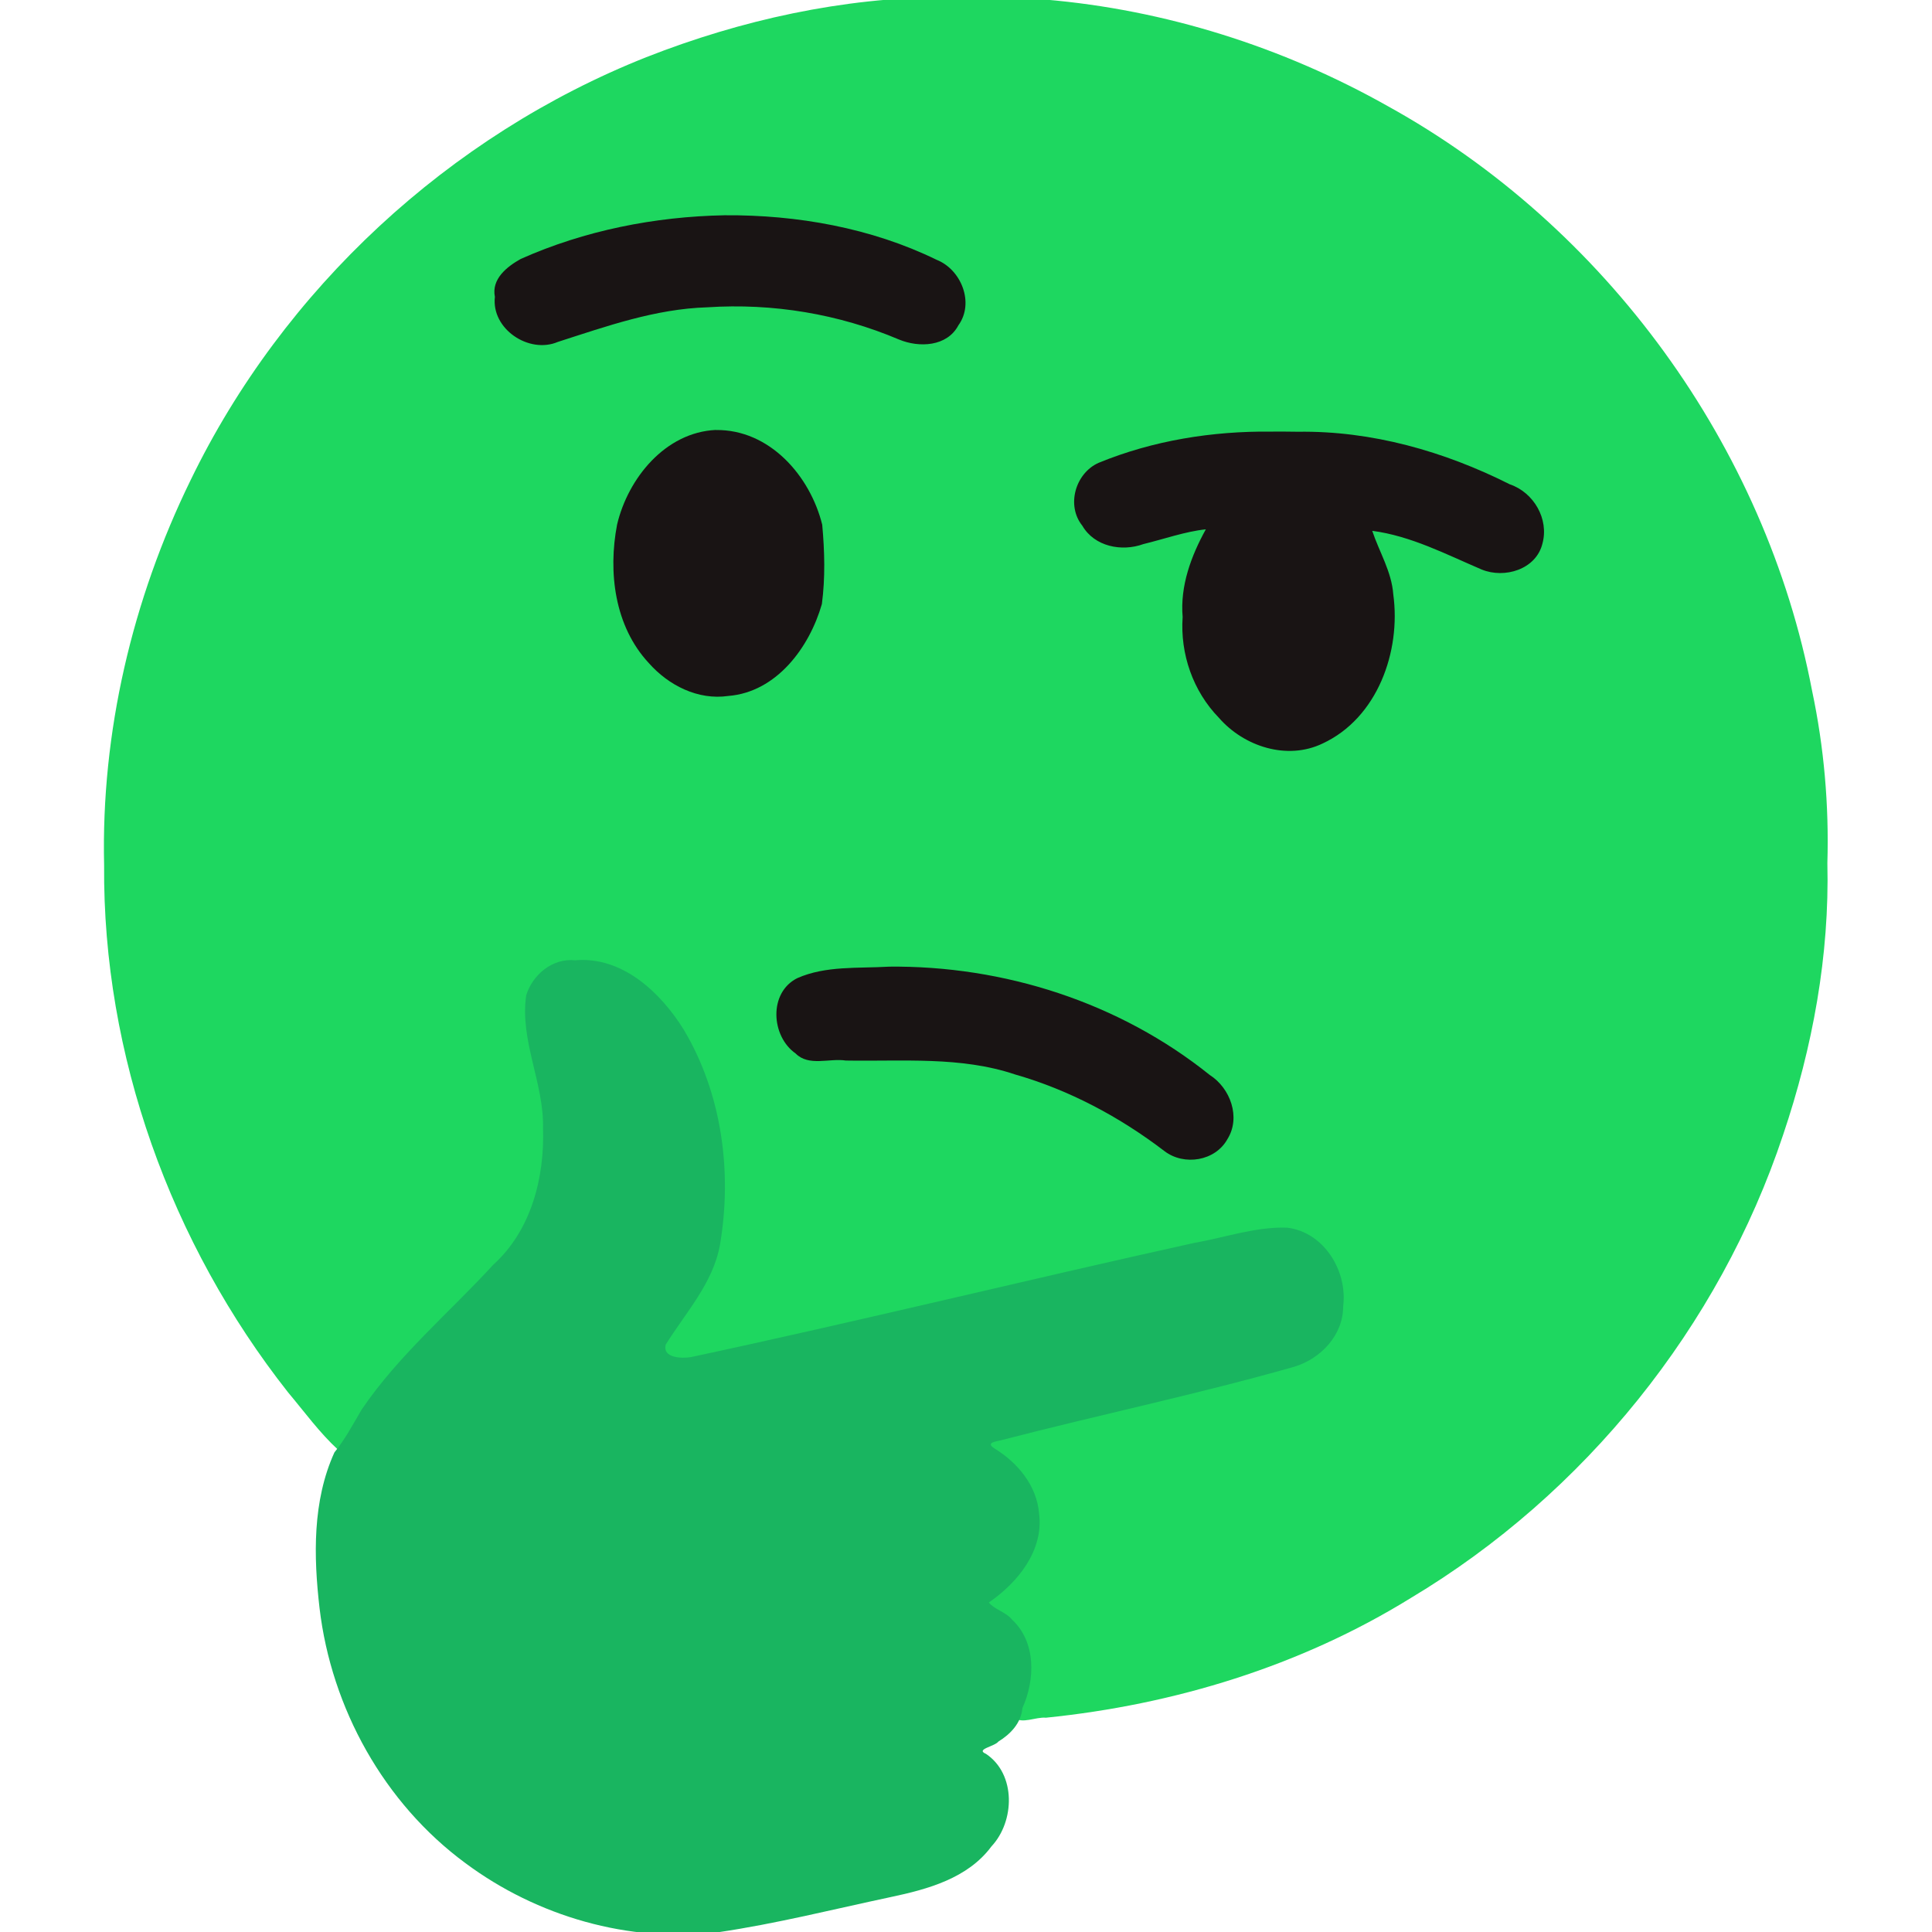 <?xml version="1.0" encoding="UTF-8" standalone="no"?>
<svg
   xmlns:dc="http://purl.org/dc/elements/1.1/"
   xmlns:cc="http://creativecommons.org/ns#"
   xmlns:rdf="http://www.w3.org/1999/02/22-rdf-syntax-ns#"
   xmlns:svg="http://www.w3.org/2000/svg"
   xmlns="http://www.w3.org/2000/svg"
   xmlns:sodipodi="http://sodipodi.sourceforge.net/DTD/sodipodi-0.dtd"
   xmlns:inkscape="http://www.inkscape.org/namespaces/inkscape"
   viewBox="0 0 45 45"
   style="enable-background:new 0 0 45 45;"
   xml:space="preserve"
   version="1.1"
   id="svg2"
   sodipodi:docname="Logo.svg"
   inkscape:version="1.0.2 (e86c8708, 2021-01-15)"><sodipodi:namedview
     pagecolor="#ffffff"
     bordercolor="#666666"
     borderopacity="1"
     objecttolerance="10"
     gridtolerance="10"
     guidetolerance="10"
     inkscape:pageopacity="0"
     inkscape:pageshadow="2"
     inkscape:window-width="1588"
     inkscape:window-height="973"
     id="namedview92"
     showgrid="false"
     inkscape:zoom="11.687168"
     inkscape:cx="16.169238"
     inkscape:cy="19.41409"
     inkscape:window-x="0"
     inkscape:window-y="25"
     inkscape:window-maximized="0"
     inkscape:current-layer="svg2" /><defs
     id="defs6"><clipPath
       id="clipPath16"
       clipPathUnits="userSpaceOnUse"><path
         id="path18"
         d="M 0,36 36,36 36,0 0,0 0,36 Z" /></clipPath></defs><g
     transform="matrix(1.25,0,0,-1.25,0,45)"
     id="g10"><g
       id="g12"><g
         clip-path="url(#clipPath16)"
         id="g14"><g
           transform="translate(2,20)"
           id="g20"><path
             id="path22"
             style="fill:#ffcc4d;fill-opacity:1;fill-rule:nonzero;stroke:none"
             d="m 0,0 c 0,-8.837 7.164,-16 16,-16 8.837,0 16,7.163 16,16 C 32,8.836 24.837,16 16,16 7.164,16 0,8.836 0,0" /></g><g
           transform="translate(15.406,25.5)"
           id="g24"><path
             id="path26"
             style="fill:#664500;fill-opacity:1;fill-rule:nonzero;stroke:none"
             d="m 0,0 c 0,-1.381 -0.896,-2.5 -2,-2.5 -1.104,0 -2,1.119 -2,2.5 0,1.38 0.896,2.5 2,2.5 1.104,0 2,-1.12 2,-2.5" /></g><g
           transform="translate(26,24.5)"
           id="g28"><path
             id="path30"
             style="fill:#664500;fill-opacity:1;fill-rule:nonzero;stroke:none"
             d="m 0,0 c 0,-1.381 -0.895,-2.5 -2,-2.5 -1.104,0 -2,1.119 -2,2.5 0,1.38 0.896,2.5 2,2.5 1.105,0 2,-1.12 2,-2.5" /></g><g
           transform="translate(9.671,29.667)"
           id="g32"><path
             id="path34"
             style="fill:#664500;fill-opacity:1;fill-rule:nonzero;stroke:none"
             d="M 0,0 C -0.164,0.087 -0.303,0.223 -0.391,0.398 -0.607,0.827 -0.431,1.325 0.002,1.511 4.268,3.341 7.701,1.554 7.845,1.477 8.278,1.246 8.453,0.729 8.236,0.323 8.02,-0.082 7.496,-0.223 7.063,0.005 6.94,0.069 4.231,1.437 0.785,-0.042 0.528,-0.151 0.238,-0.127 0,0" /></g><g
           transform="translate(14.743,16.428)"
           id="g36"><path
             id="path38"
             style="fill:#664500;fill-opacity:1;fill-rule:nonzero;stroke:none"
             d="M 0,0 C -0.136,0.127 -0.236,0.293 -0.276,0.486 -0.375,0.955 -0.078,1.392 0.389,1.46 4.981,2.138 7.841,-0.469 7.962,-0.58 8.322,-0.914 8.357,-1.457 8.044,-1.795 7.732,-2.131 7.189,-2.133 6.83,-1.801 6.726,-1.709 4.458,0.307 0.748,-0.24 0.471,-0.281 0.197,-0.184 0,0" /></g><g
           transform="translate(20.431,25.917)"
           id="g40"><path
             id="path42"
             style="fill:#664500;fill-opacity:1;fill-rule:nonzero;stroke:none"
             d="M 0,0 C -0.156,0.098 -0.286,0.243 -0.362,0.424 -0.549,0.866 -0.339,1.352 0.105,1.508 4.486,3.044 7.79,1.028 7.929,0.941 8.344,0.681 8.483,0.154 8.24,-0.237 7.998,-0.627 7.464,-0.732 7.049,-0.475 6.929,-0.402 4.321,1.146 0.782,-0.095 0.518,-0.187 0.23,-0.143 0,0" /></g><g
           transform="translate(17.276,0.868)"
           id="g44"><path
             id="path46"
             style="fill:#f4900c;fill-opacity:1;fill-rule:nonzero;stroke:none"
             d="m 0,0 c 0,0 1.265,0.411 1.429,1.352 0.173,0.971 -0.624,1.167 -0.624,1.167 0,0 1.041,0.208 1.172,1.376 0.123,1.1 -0.862,1.363 -0.862,1.363 0,0 0.97,0.4 1.016,1.539 0.038,0.959 -0.995,1.428 -0.995,1.428 0,0 5.038,1.22 5.555,1.34 0.516,0.121 1.321,0.616 1.07,1.695 -0.249,1.08 -1.204,1.118 -1.698,1.003 -0.494,-0.116 -6.744,-1.567 -8.9,-2.069 -0.23,-0.053 -1.308,-0.302 -1.439,-0.334 -0.54,-0.127 -0.785,0.111 -0.405,0.512 0.509,0.536 0.833,1.129 0.947,2.113 0.119,1.036 -0.232,2.314 -0.433,2.809 -0.374,0.921 -1.005,1.649 -1.734,1.899 -1.138,0.39 -1.946,-0.321 -1.542,-1.561 0.604,-1.855 0.209,-3.375 -0.833,-4.293 -2.449,-2.157 -3.589,-3.695 -2.83,-6.973 0.827,-3.575 4.377,-5.876 7.952,-5.048 C -2.965,-0.64 0,0 0,0" /></g></g></g></g><path
     style="fill:#1ed760;fill-opacity:1;stroke-width:0.051"
     d="M 22.005,-0.068 C 19.627,-0.056 17.262,0.464 15.053,1.332 10.459,3.156 6.594,6.734 4.439,11.185 c -1.358,2.778 -2.086,5.871 -2.014,8.967 -0.034,4.422 1.554,8.813 4.284,12.278 0.38,0.452 0.732,0.939 1.166,1.338 0.237,-0.007 0.266,-0.346 0.393,-0.502 0.835,-1.531 2.244,-2.614 3.434,-3.853 0.808,-0.861 1.107,-2.089 1.034,-3.245 0.04,-0.902 -0.426,-1.722 -0.449,-2.613 -0.023,-0.599 0.51,-1.192 1.12,-1.103 0.45,-0.055 0.882,0.089 1.255,0.333 1.177,0.73 1.719,2.094 1.992,3.388 0.199,0.965 0.233,1.986 -0.004,2.953 -0.173,0.747 -0.654,1.352 -1.122,1.94 -0.203,0.188 -0.16,0.556 0.127,0.627 0.447,0.126 0.897,-0.132 1.34,-0.179 4.136,-0.904 8.247,-1.939 12.387,-2.808 0.591,-0.15 1.246,0.092 1.574,0.616 0.3,0.472 0.331,1.105 0.146,1.625 -0.28,0.591 -0.927,0.849 -1.528,0.978 -2.185,0.547 -4.385,1.04 -6.566,1.598 -0.175,0.193 0.184,0.338 0.304,0.436 0.654,0.404 0.993,1.251 0.731,1.979 -0.156,0.586 -0.613,1.027 -1.118,1.329 -0.129,0.238 0.276,0.227 0.405,0.371 0.462,0.3 0.676,0.859 0.599,1.395 -0.008,0.351 -0.175,0.668 -0.317,0.969 0.192,0.164 0.508,-0.015 0.749,0.007 2.989,-0.303 5.934,-1.203 8.497,-2.787 4.048,-2.422 7.186,-6.315 8.675,-10.792 0.686,-2.033 1.082,-4.175 1.03,-6.326 0.04,-1.348 -0.077,-2.695 -0.356,-4.014 C 41.122,10.392 37.395,5.271 32.317,2.468 29.875,1.093 27.138,0.227 24.344,-0.01 23.565,-0.055 22.785,-0.07 22.005,-0.068 Z M 17.064,5.097 c 1.62,0.013 3.269,0.333 4.743,1.045 0.587,0.234 0.787,1.07 0.341,1.526 -0.371,0.409 -0.969,0.295 -1.405,0.069 C 18.989,6.982 16.998,6.887 15.135,7.228 14.325,7.362 13.576,7.715 12.792,7.935 12.217,8.039 11.57,7.564 11.605,6.953 11.529,6.464 11.974,6.16 12.375,6.014 13.863,5.404 15.461,5.096 17.064,5.097 Z m -0.35,5.006 c 1.148,-0.014 2.041,0.993 2.319,2.036 0.218,0.929 0.157,2.005 -0.386,2.833 -0.412,0.681 -1.156,1.249 -1.99,1.153 -0.897,0.009 -1.601,-0.717 -1.972,-1.469 -0.501,-1.13 -0.43,-2.542 0.292,-3.566 0.407,-0.548 1.034,-0.982 1.737,-0.987 z m 13.071,0.024 c 1.89,-0.071 3.791,0.423 5.455,1.289 0.581,0.232 0.876,1.05 0.425,1.541 -0.344,0.413 -0.97,0.39 -1.381,0.096 -0.733,-0.367 -1.518,-0.652 -2.324,-0.8 -0.228,0.129 0.037,0.399 0.094,0.568 0.688,1.393 0.366,3.3 -0.933,4.225 -0.695,0.512 -1.707,0.465 -2.363,-0.091 -0.784,-0.618 -1.214,-1.64 -1.121,-2.634 -0.065,-0.698 0.183,-1.388 0.571,-1.97 0.003,-0.299 -0.4,-0.041 -0.579,-0.039 -0.517,0.094 -1.005,0.336 -1.526,0.373 -0.684,-0.018 -1.247,-0.819 -0.895,-1.446 0.335,-0.537 1.044,-0.58 1.593,-0.761 0.967,-0.274 1.975,-0.366 2.983,-0.351 z m -9.009,12.469 c 2.683,-0.002 5.397,0.887 7.472,2.615 0.5,0.36 0.555,1.251 -0.022,1.567 -0.391,0.273 -0.898,0.134 -1.227,-0.165 -1.685,-1.298 -3.798,-2.068 -5.936,-2.025 -0.687,-0.045 -1.371,0.092 -2.056,0.063 -0.524,-0.081 -0.934,-0.658 -0.841,-1.172 0.072,-0.459 0.508,-0.755 0.955,-0.769 0.551,-0.08 1.101,-0.112 1.655,-0.114 z"
     id="path983" /><path
     style="fill:#19b560;fill-opacity:1;stroke-width:0.051"
     d="m 13.396,22.367 c -0.523,-0.056 -0.993,0.334 -1.14,0.817 -0.153,1.051 0.416,2.048 0.392,3.091 0.039,1.15 -0.275,2.386 -1.159,3.183 -1.026,1.119 -2.21,2.111 -3.066,3.375 -0.201,0.34 -0.385,0.692 -0.634,0.997 -0.513,1.128 -0.486,2.421 -0.346,3.627 0.275,2.33 1.503,4.544 3.399,5.94 1.667,1.24 3.807,1.86 5.877,1.61 1.356,-0.199 2.689,-0.536 4.029,-0.821 0.861,-0.182 1.794,-0.436 2.345,-1.18 0.546,-0.584 0.577,-1.685 -0.129,-2.156 -0.251,-0.107 0.202,-0.17 0.291,-0.286 0.285,-0.175 0.53,-0.434 0.559,-0.78 0.298,-0.658 0.323,-1.535 -0.242,-2.061 -0.141,-0.176 -0.417,-0.238 -0.54,-0.398 0.67,-0.46 1.283,-1.21 1.17,-2.074 -0.052,-0.647 -0.499,-1.183 -1.033,-1.51 -0.238,-0.149 0.053,-0.165 0.171,-0.201 2.263,-0.587 4.562,-1.067 6.813,-1.708 0.615,-0.189 1.134,-0.738 1.132,-1.406 0.105,-0.821 -0.445,-1.726 -1.303,-1.831 -0.735,-0.027 -1.45,0.231 -2.168,0.355 -3.911,0.863 -7.803,1.822 -11.718,2.659 -0.213,0.037 -0.673,0.023 -0.589,-0.292 0.465,-0.747 1.102,-1.428 1.263,-2.325 0.289,-1.696 0.044,-3.526 -0.847,-5.014 -0.537,-0.864 -1.433,-1.71 -2.528,-1.611 z"
     id="path985" /><path
     style="fill:#191414;fill-opacity:1;stroke-width:0.051"
     d="m 29.605,10.053 c -1.368,-0.014 -2.751,0.207 -4.018,0.728 -0.539,0.241 -0.757,0.992 -0.378,1.463 0.283,0.488 0.918,0.612 1.422,0.429 0.481,-0.117 0.978,-0.294 1.455,-0.344 -0.344,0.624 -0.601,1.318 -0.54,2.042 -0.06,0.859 0.241,1.727 0.843,2.346 0.582,0.67 1.588,0.999 2.416,0.601 1.278,-0.593 1.83,-2.144 1.647,-3.476 -0.039,-0.53 -0.327,-0.987 -0.49,-1.478 0.901,0.118 1.722,0.548 2.549,0.901 0.531,0.218 1.266,4.21e-4 1.415,-0.602 0.158,-0.575 -0.203,-1.194 -0.761,-1.383 -1.526,-0.768 -3.215,-1.249 -4.933,-1.224 -0.209,-0.004 -0.419,-0.004 -0.628,-0.003 z"
     id="path987" /><path
     style="fill:#191414;fill-opacity:1;stroke-width:0.051"
     d="m 16.675,10.014 c -1.178,0.054 -2.047,1.124 -2.302,2.205 -0.213,1.11 -0.058,2.369 0.739,3.225 0.46,0.52 1.145,0.869 1.852,0.766 1.123,-0.089 1.89,-1.131 2.179,-2.14 0.081,-0.61 0.064,-1.237 0.008,-1.849 -0.282,-1.138 -1.226,-2.221 -2.477,-2.205 z"
     id="path989" /><path
     style="fill:#191414;fill-opacity:1;stroke-width:0.051"
     d="m 16.877,5.014 c -1.626,0.031 -3.262,0.354 -4.749,1.018 -0.321,0.179 -0.685,0.467 -0.601,0.883 -0.087,0.746 0.793,1.336 1.466,1.049 1.132,-0.364 2.271,-0.769 3.477,-0.806 1.529,-0.101 3.063,0.153 4.469,0.75 0.468,0.195 1.12,0.168 1.384,-0.331 0.378,-0.523 0.066,-1.299 -0.508,-1.526 -1.522,-0.743 -3.251,-1.049 -4.937,-1.037 z"
     id="path991" /><path
     style="fill:#191414;fill-opacity:1;stroke-width:0.051"
     d="m 20.694,22.516 c -0.707,0.042 -1.462,-0.026 -2.124,0.267 -0.672,0.336 -0.612,1.353 -0.039,1.754 0.306,0.31 0.783,0.106 1.17,0.165 1.324,0.023 2.676,-0.102 3.945,0.325 1.257,0.36 2.436,0.989 3.477,1.785 0.458,0.349 1.184,0.232 1.467,-0.281 0.315,-0.506 0.068,-1.186 -0.413,-1.493 -2.104,-1.689 -4.794,-2.552 -7.483,-2.523 z"
     id="path993" /></svg>

